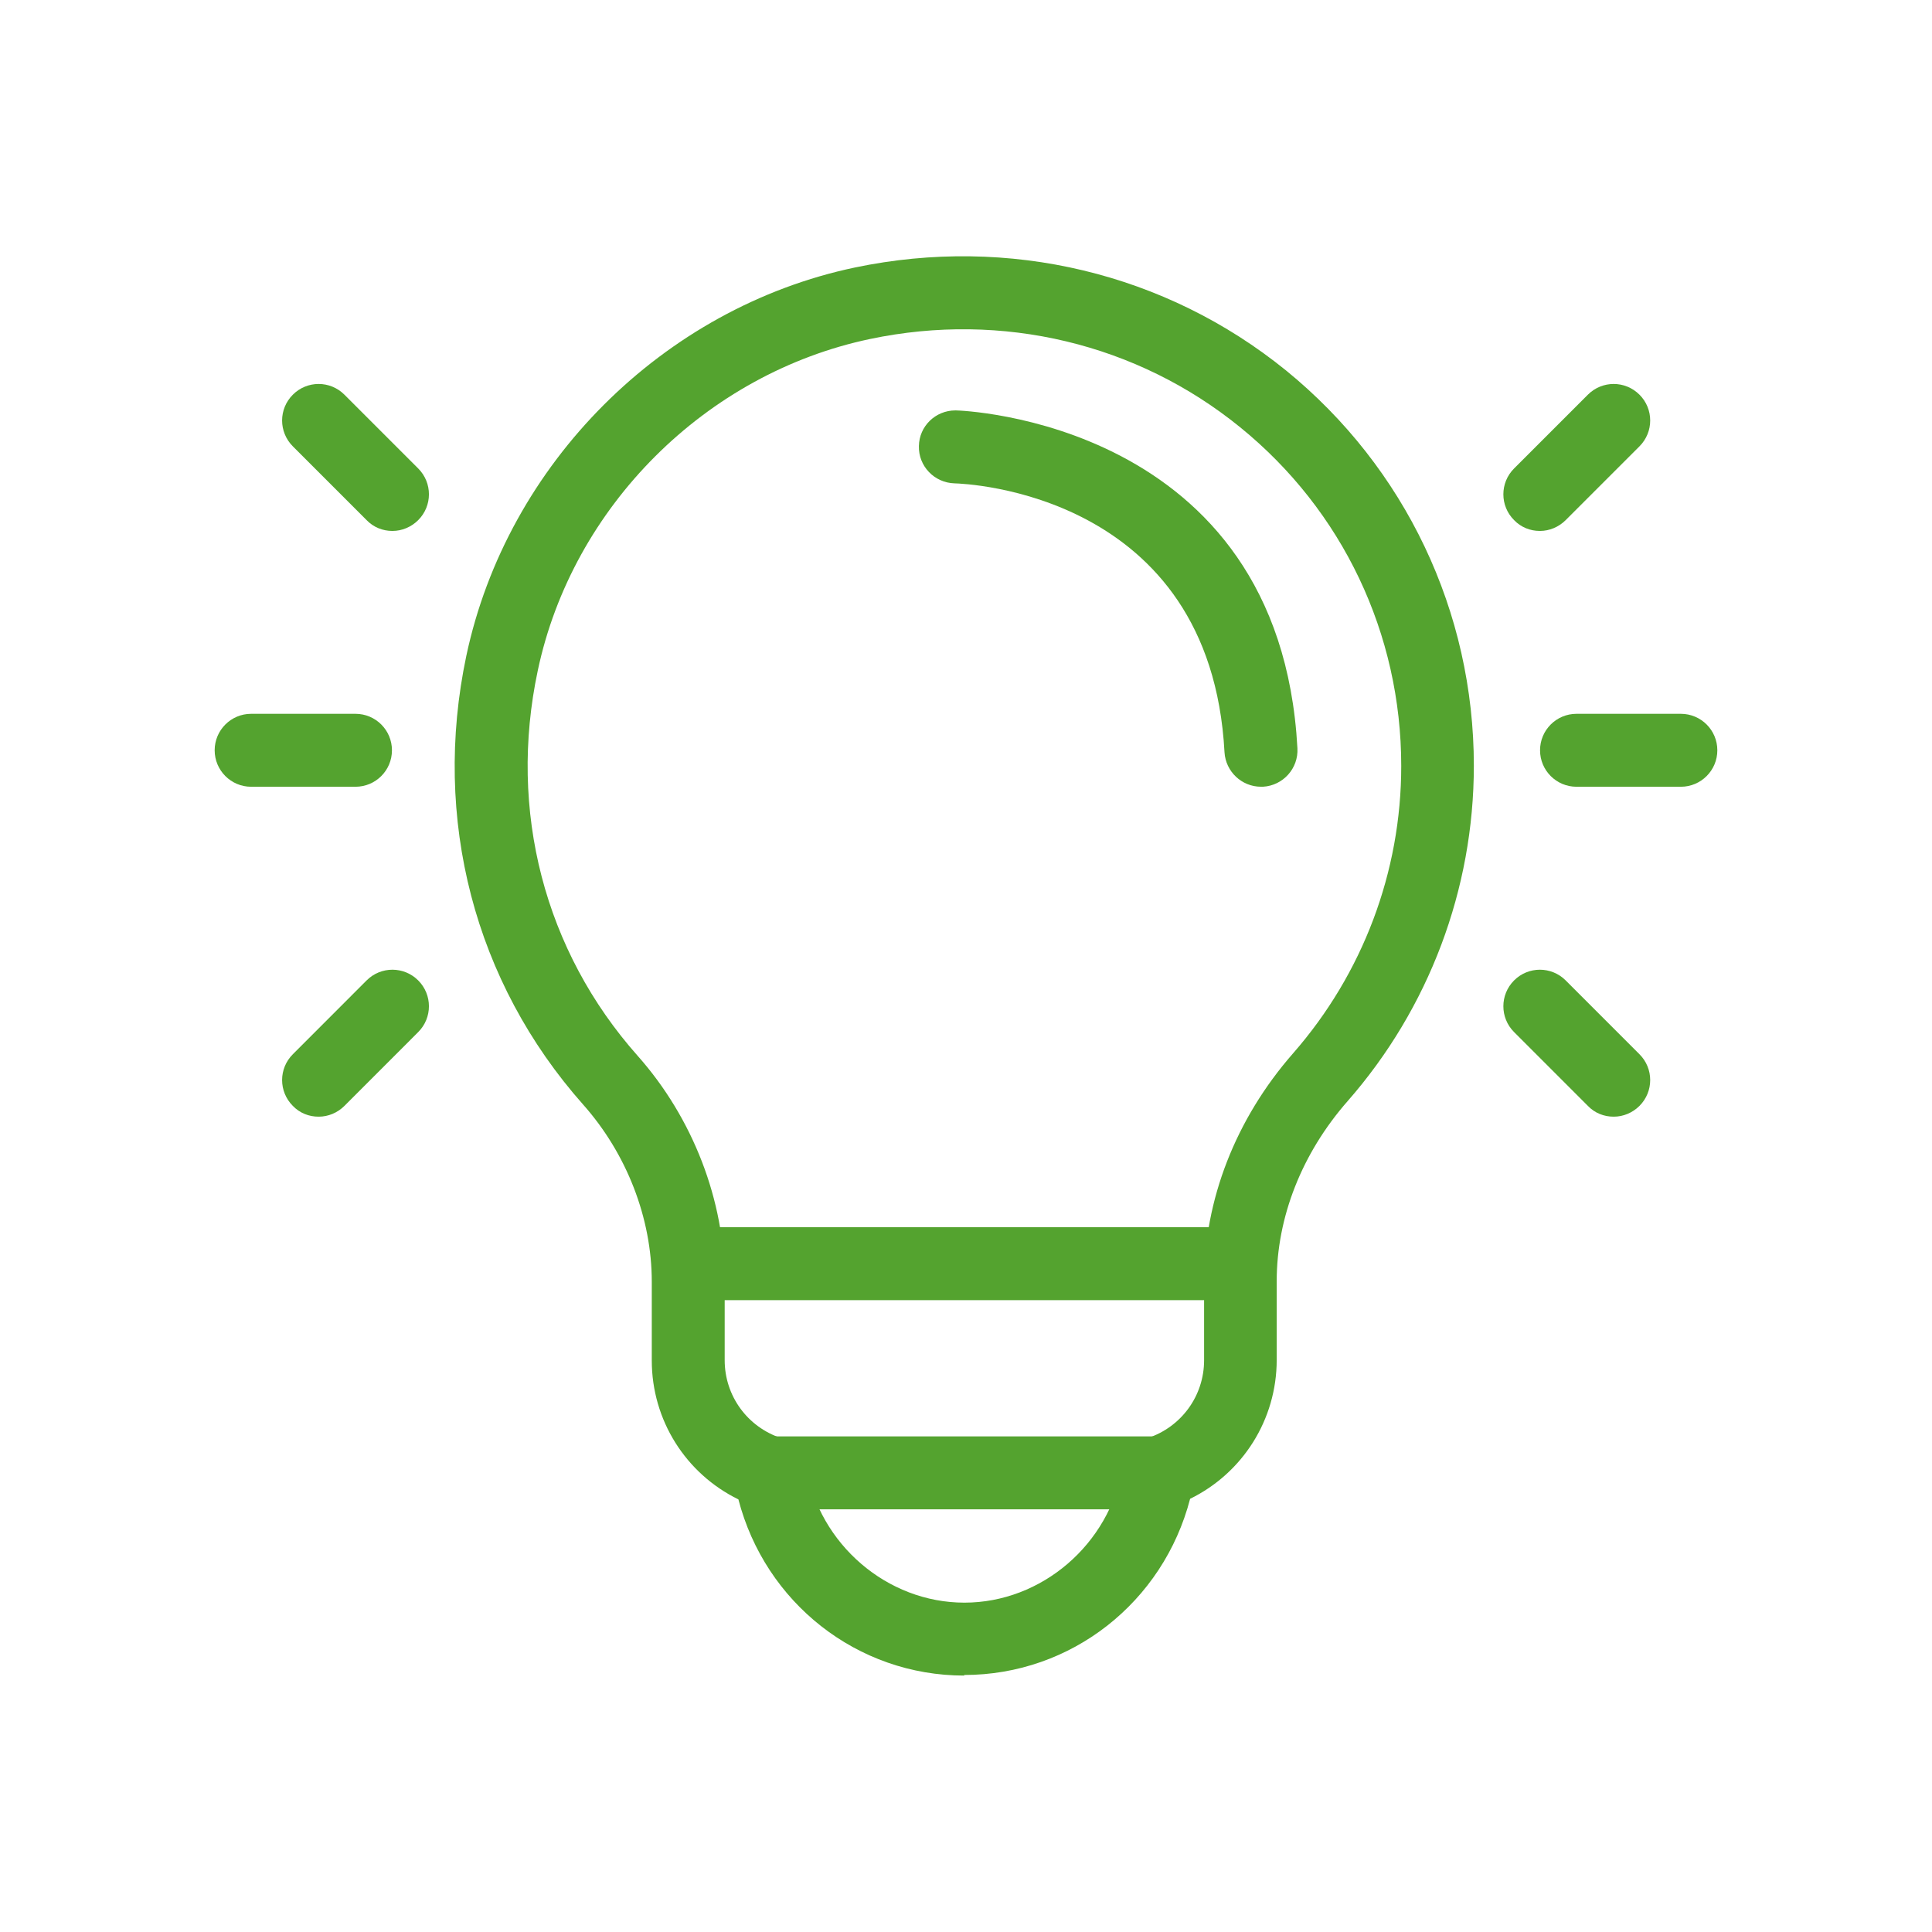<svg width="72" height="72" viewBox="0 0 72 72" fill="none" xmlns="http://www.w3.org/2000/svg">
<path d="M35.94 62.444C31.941 62.444 28.518 59.726 27.518 55.878C25.562 54.921 24.29 52.932 24.29 50.703V47.768C24.29 45.398 23.356 42.995 21.736 41.169C17.683 36.603 16.096 30.515 17.379 24.438C18.9 17.274 24.714 11.469 31.865 9.968C37.592 8.772 43.45 10.175 47.927 13.806C52.372 17.426 54.926 22.796 54.926 28.537C54.926 33.135 53.252 37.581 50.22 41.038C48.514 42.984 47.579 45.365 47.579 47.746V50.681C47.579 52.91 46.308 54.899 44.352 55.856C43.352 59.705 39.928 62.422 35.929 62.422L35.94 62.444ZM32.43 12.632C26.312 13.915 21.334 18.872 20.041 24.992C18.933 30.211 20.291 35.44 23.769 39.353C25.823 41.669 27.007 44.735 27.007 47.757V50.692C27.007 52.019 27.855 53.182 29.115 53.595L29.898 53.845L30.039 54.66C30.528 57.552 33.06 59.726 35.94 59.726C38.82 59.726 41.352 57.552 41.841 54.66L41.983 53.845L42.765 53.595C44.026 53.182 44.873 52.019 44.873 50.692V47.757C44.873 44.724 46.047 41.702 48.188 39.256C50.785 36.288 52.22 32.494 52.22 28.547C52.22 23.623 50.035 19.024 46.221 15.926C42.385 12.806 37.353 11.599 32.43 12.632Z" fill="#54A32F"/>
<path d="M43.178 53.53H28.692V56.248H43.178V53.53Z" fill="#54A32F"/>
<path d="M46.221 45.735H25.649V48.453H46.221V45.735Z" fill="#54A32F"/>
<path d="M46.992 29.319C46.275 29.319 45.678 28.754 45.634 28.037C45.112 18.35 35.962 18.024 35.571 18.013C34.821 17.991 34.223 17.372 34.245 16.622C34.256 15.882 34.864 15.295 35.603 15.295H35.625C35.745 15.295 47.688 15.654 48.351 27.884C48.394 28.634 47.818 29.276 47.069 29.319C47.047 29.319 47.014 29.319 46.992 29.319Z" fill="#54A32F"/>
<path d="M62.642 29.32H58.751C58.001 29.32 57.393 28.711 57.393 27.961C57.393 27.21 58.001 26.602 58.751 26.602H62.642C63.391 26.602 64 27.21 64 27.961C64 28.711 63.391 29.32 62.642 29.32Z" fill="#54A32F"/>
<path d="M57.382 19.786C57.034 19.786 56.686 19.655 56.425 19.383C55.893 18.851 55.893 17.992 56.425 17.459L59.175 14.709C59.708 14.176 60.566 14.176 61.099 14.709C61.631 15.241 61.631 16.1 61.099 16.633L58.349 19.383C58.088 19.644 57.74 19.786 57.393 19.786H57.382Z" fill="#54A32F"/>
<path d="M60.131 41.615C59.783 41.615 59.436 41.485 59.175 41.213L56.425 38.462C55.893 37.93 55.893 37.071 56.425 36.538C56.958 36.005 57.816 36.005 58.349 36.538L61.099 39.289C61.631 39.821 61.631 40.68 61.099 41.213C60.838 41.474 60.49 41.615 60.142 41.615H60.131Z" fill="#54A32F"/>
<path d="M13.249 29.32H9.358C8.609 29.32 8 28.711 8 27.961C8 27.21 8.609 26.602 9.358 26.602H13.249C13.999 26.602 14.607 27.21 14.607 27.961C14.607 28.711 13.999 29.32 13.249 29.32Z" fill="#54A32F"/>
<path d="M14.618 19.786C14.271 19.786 13.923 19.655 13.662 19.383L10.913 16.633C10.38 16.1 10.38 15.241 10.913 14.709C11.445 14.176 12.304 14.176 12.836 14.709L15.586 17.459C16.118 17.992 16.118 18.851 15.586 19.383C15.325 19.644 14.977 19.786 14.629 19.786H14.618Z" fill="#54A32F"/>
<path d="M11.869 41.615C11.521 41.615 11.173 41.485 10.913 41.213C10.38 40.68 10.38 39.821 10.913 39.289L13.662 36.538C14.194 36.005 15.053 36.005 15.586 36.538C16.118 37.071 16.118 37.93 15.586 38.462L12.836 41.213C12.575 41.474 12.227 41.615 11.88 41.615H11.869Z" fill="#54A32F"/>
</svg>
